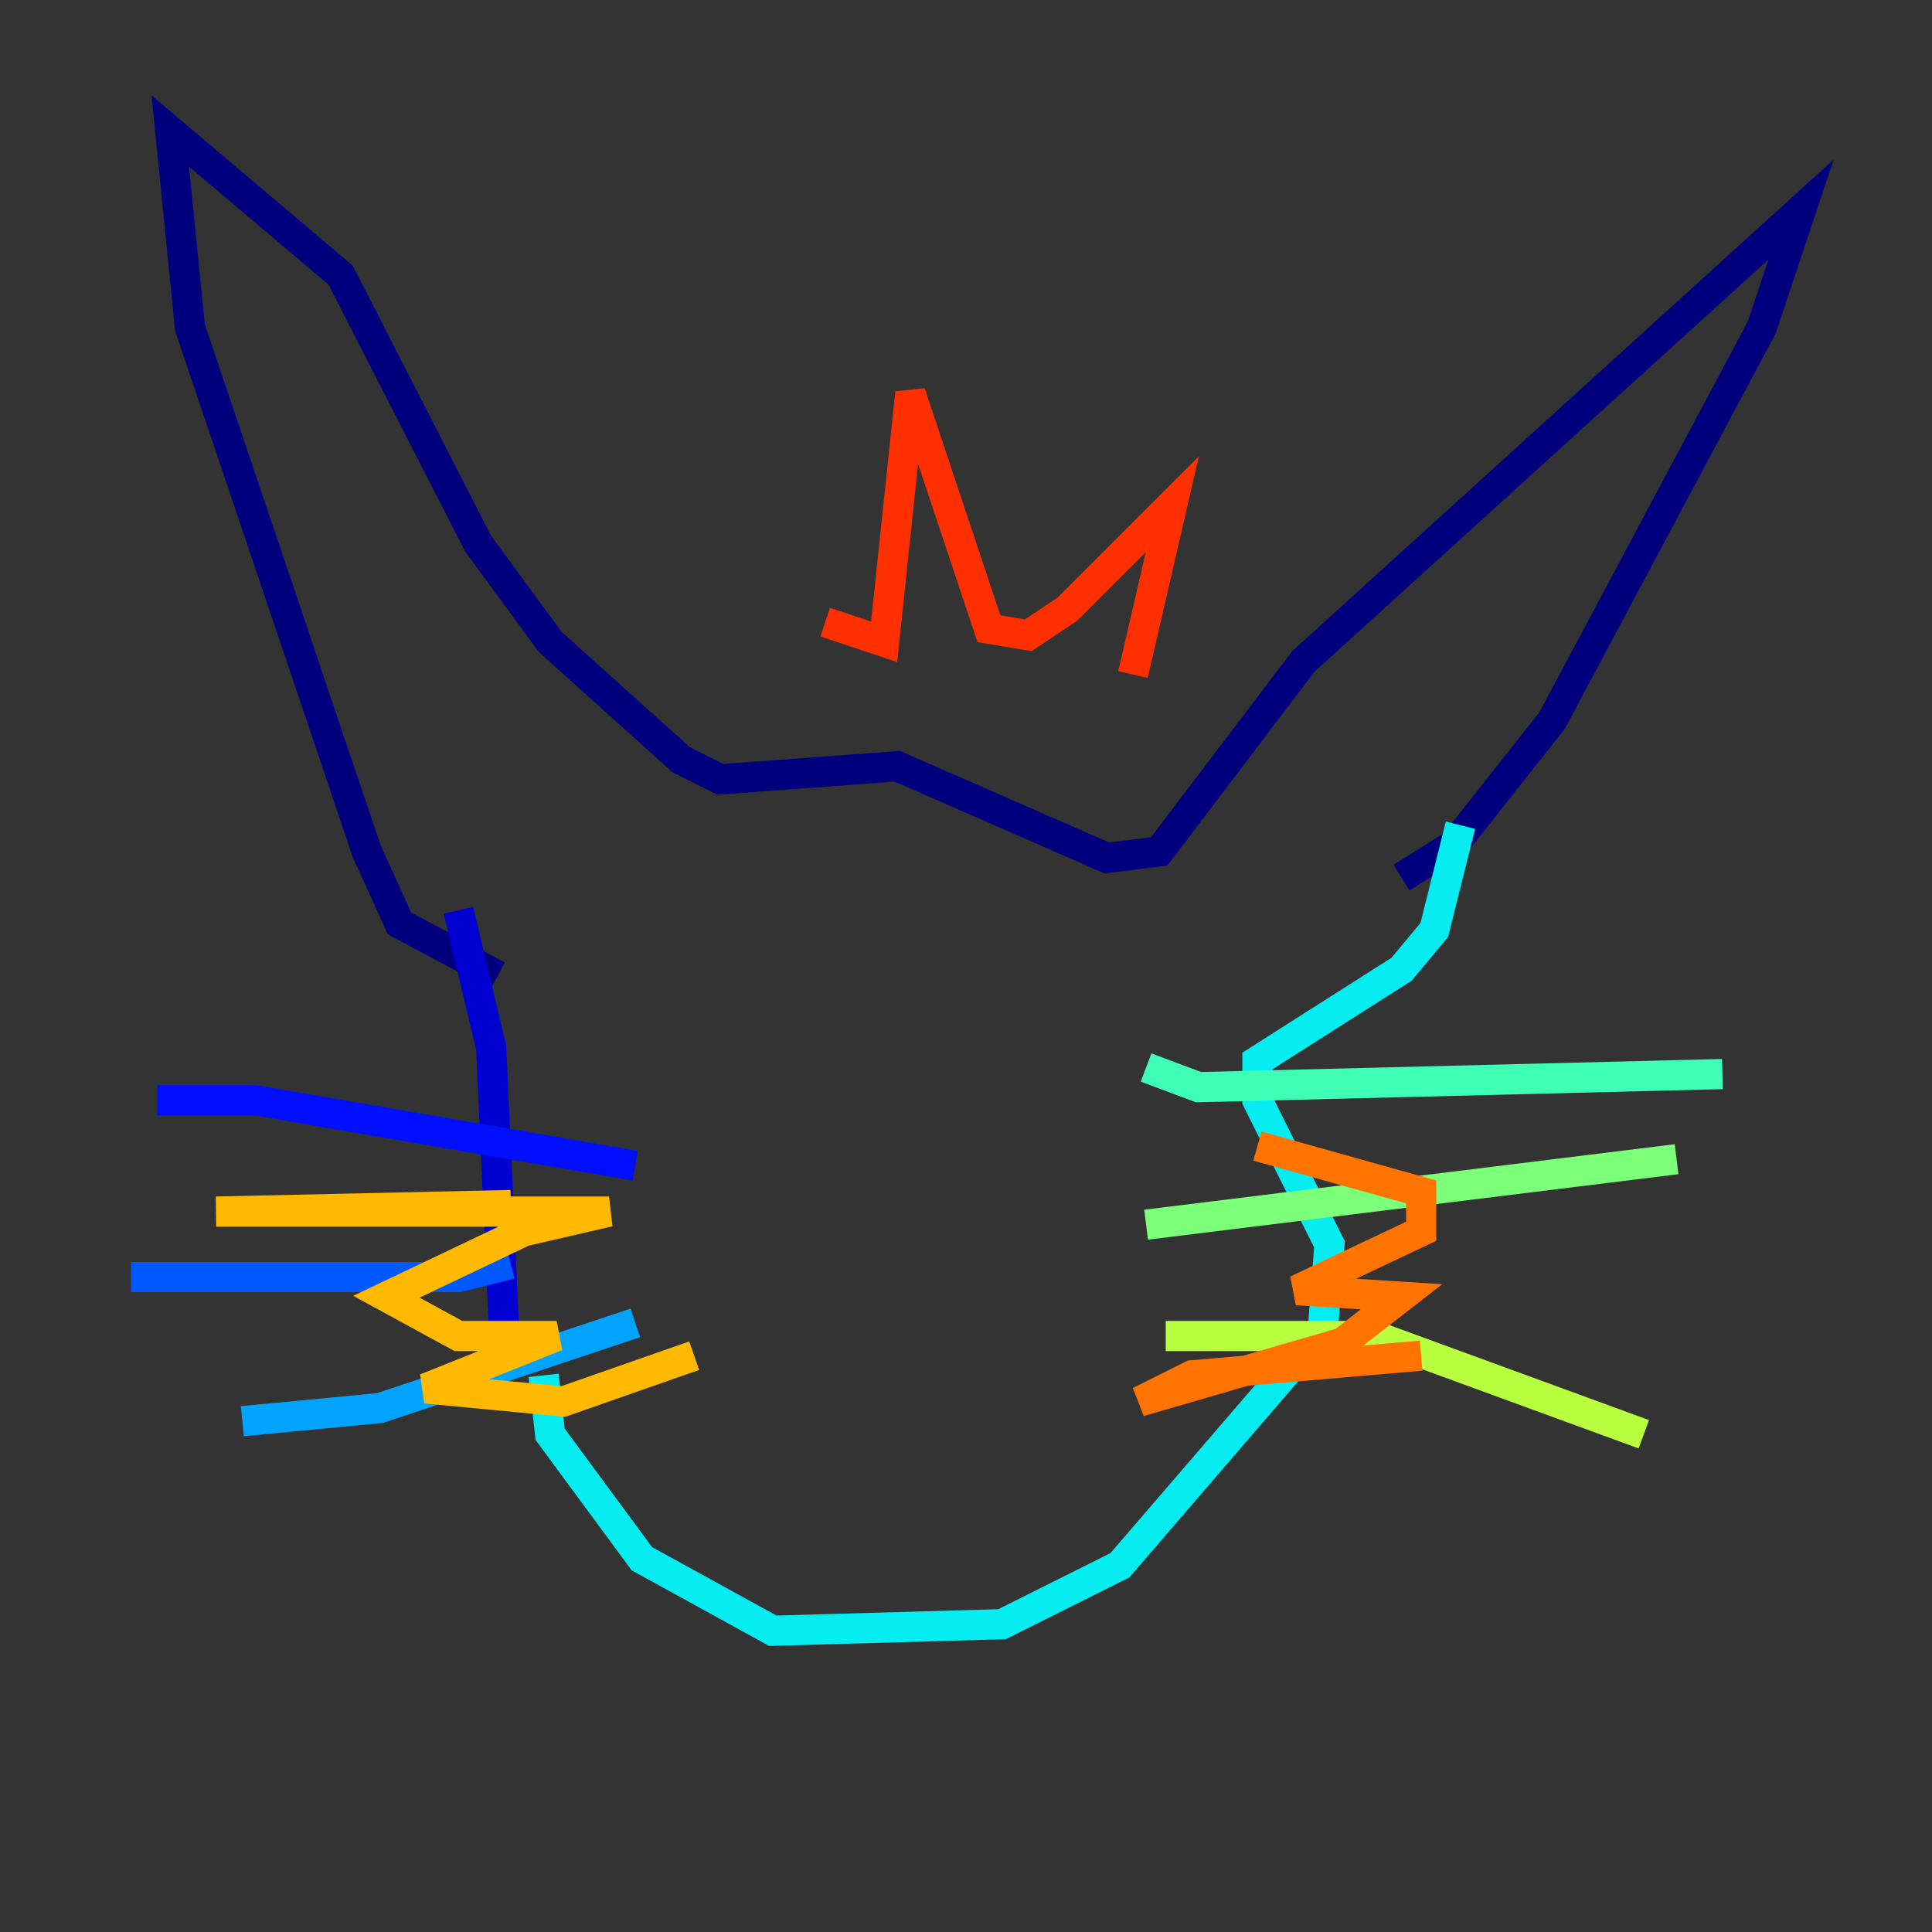 <?xml version="1.0" encoding="utf-8" ?>
<svg baseProfile="tiny" height="128" version="1.2" viewBox="0,0,128,128" width="128" xmlns="http://www.w3.org/2000/svg" xmlns:ev="http://www.w3.org/2001/xml-events" xmlns:xlink="http://www.w3.org/1999/xlink"><rect x="0" y="0" width="128" height="128" fill="#333333" stroke="none"/><defs /><polyline fill="none" points="32.976,64.651 26.468,61.18 24.298,56.407 12.583,21.695 11.281,8.678 22.563,18.224 31.675,36.014 36.447,42.522 45.125,50.332 47.729,51.634 59.444,50.766 73.329,56.841 76.8,56.407 86.346,43.824 119.322,13.885 116.719,21.695 102.834,47.729 96.325,55.973 92.854,58.142" stroke="#00007f" stroke-width="2" /><polyline fill="none" points="30.373,60.312 32.542,69.424 33.41,88.515" stroke="#0000d1" stroke-width="2" /><polyline fill="none" points="42.088,77.234 16.922,72.895 10.414,72.895" stroke="#0010ff" stroke-width="2" /><polyline fill="none" points="33.844,83.742 30.373,84.61 8.678,84.61" stroke="#0058ff" stroke-width="2" /><polyline fill="none" points="42.088,87.647 25.166,93.288 16.054,94.156" stroke="#00a4ff" stroke-width="2" /><polyline fill="none" points="36.014,91.119 36.447,95.024 42.522,103.268 51.2,108.041 66.386,107.607 74.197,103.702 87.647,88.081 88.081,82.441 83.308,72.895 83.308,70.291 92.854,64.217 95.024,61.614 96.759,54.671" stroke="#05ecf1" stroke-width="2" /><polyline fill="none" points="75.932,70.725 79.403,72.027 114.115,71.159" stroke="#3fffb7" stroke-width="2" /><polyline fill="none" points="75.932,81.139 111.078,76.8" stroke="#7cff79" stroke-width="2" /><polyline fill="none" points="77.234,88.515 91.119,88.515 108.909,95.024" stroke="#b7ff3f" stroke-width="2" /><polyline fill="none" points="46.861,105.437 46.861,105.437" stroke="#f1fc05" stroke-width="2" /><polyline fill="none" points="33.844,79.837 14.319,80.271 40.352,80.271 34.712,81.573 25.6,85.912 30.373,88.515 36.881,88.515 28.203,91.986 37.315,92.854 45.993,89.817" stroke="#ffb900" stroke-width="2" /><polyline fill="none" points="83.308,75.932 94.156,78.969 94.156,81.573 85.912,85.478 92.854,85.912 88.949,88.949 75.498,92.854 78.969,91.119 94.156,89.817" stroke="#ff7300" stroke-width="2" /><polyline fill="none" points="54.671,41.22 58.576,42.522 60.312,26.034 65.519,41.654 68.122,42.088 70.725,40.352 77.668,33.41 75.064,44.691" stroke="#ff3000" stroke-width="2" /><polyline fill="none" points="49.898,65.953 49.898,65.953" stroke="#d10000" stroke-width="2" /><polyline fill="none" points="70.725,63.783 70.725,63.783" stroke="#7f0000" stroke-width="2" /></svg>